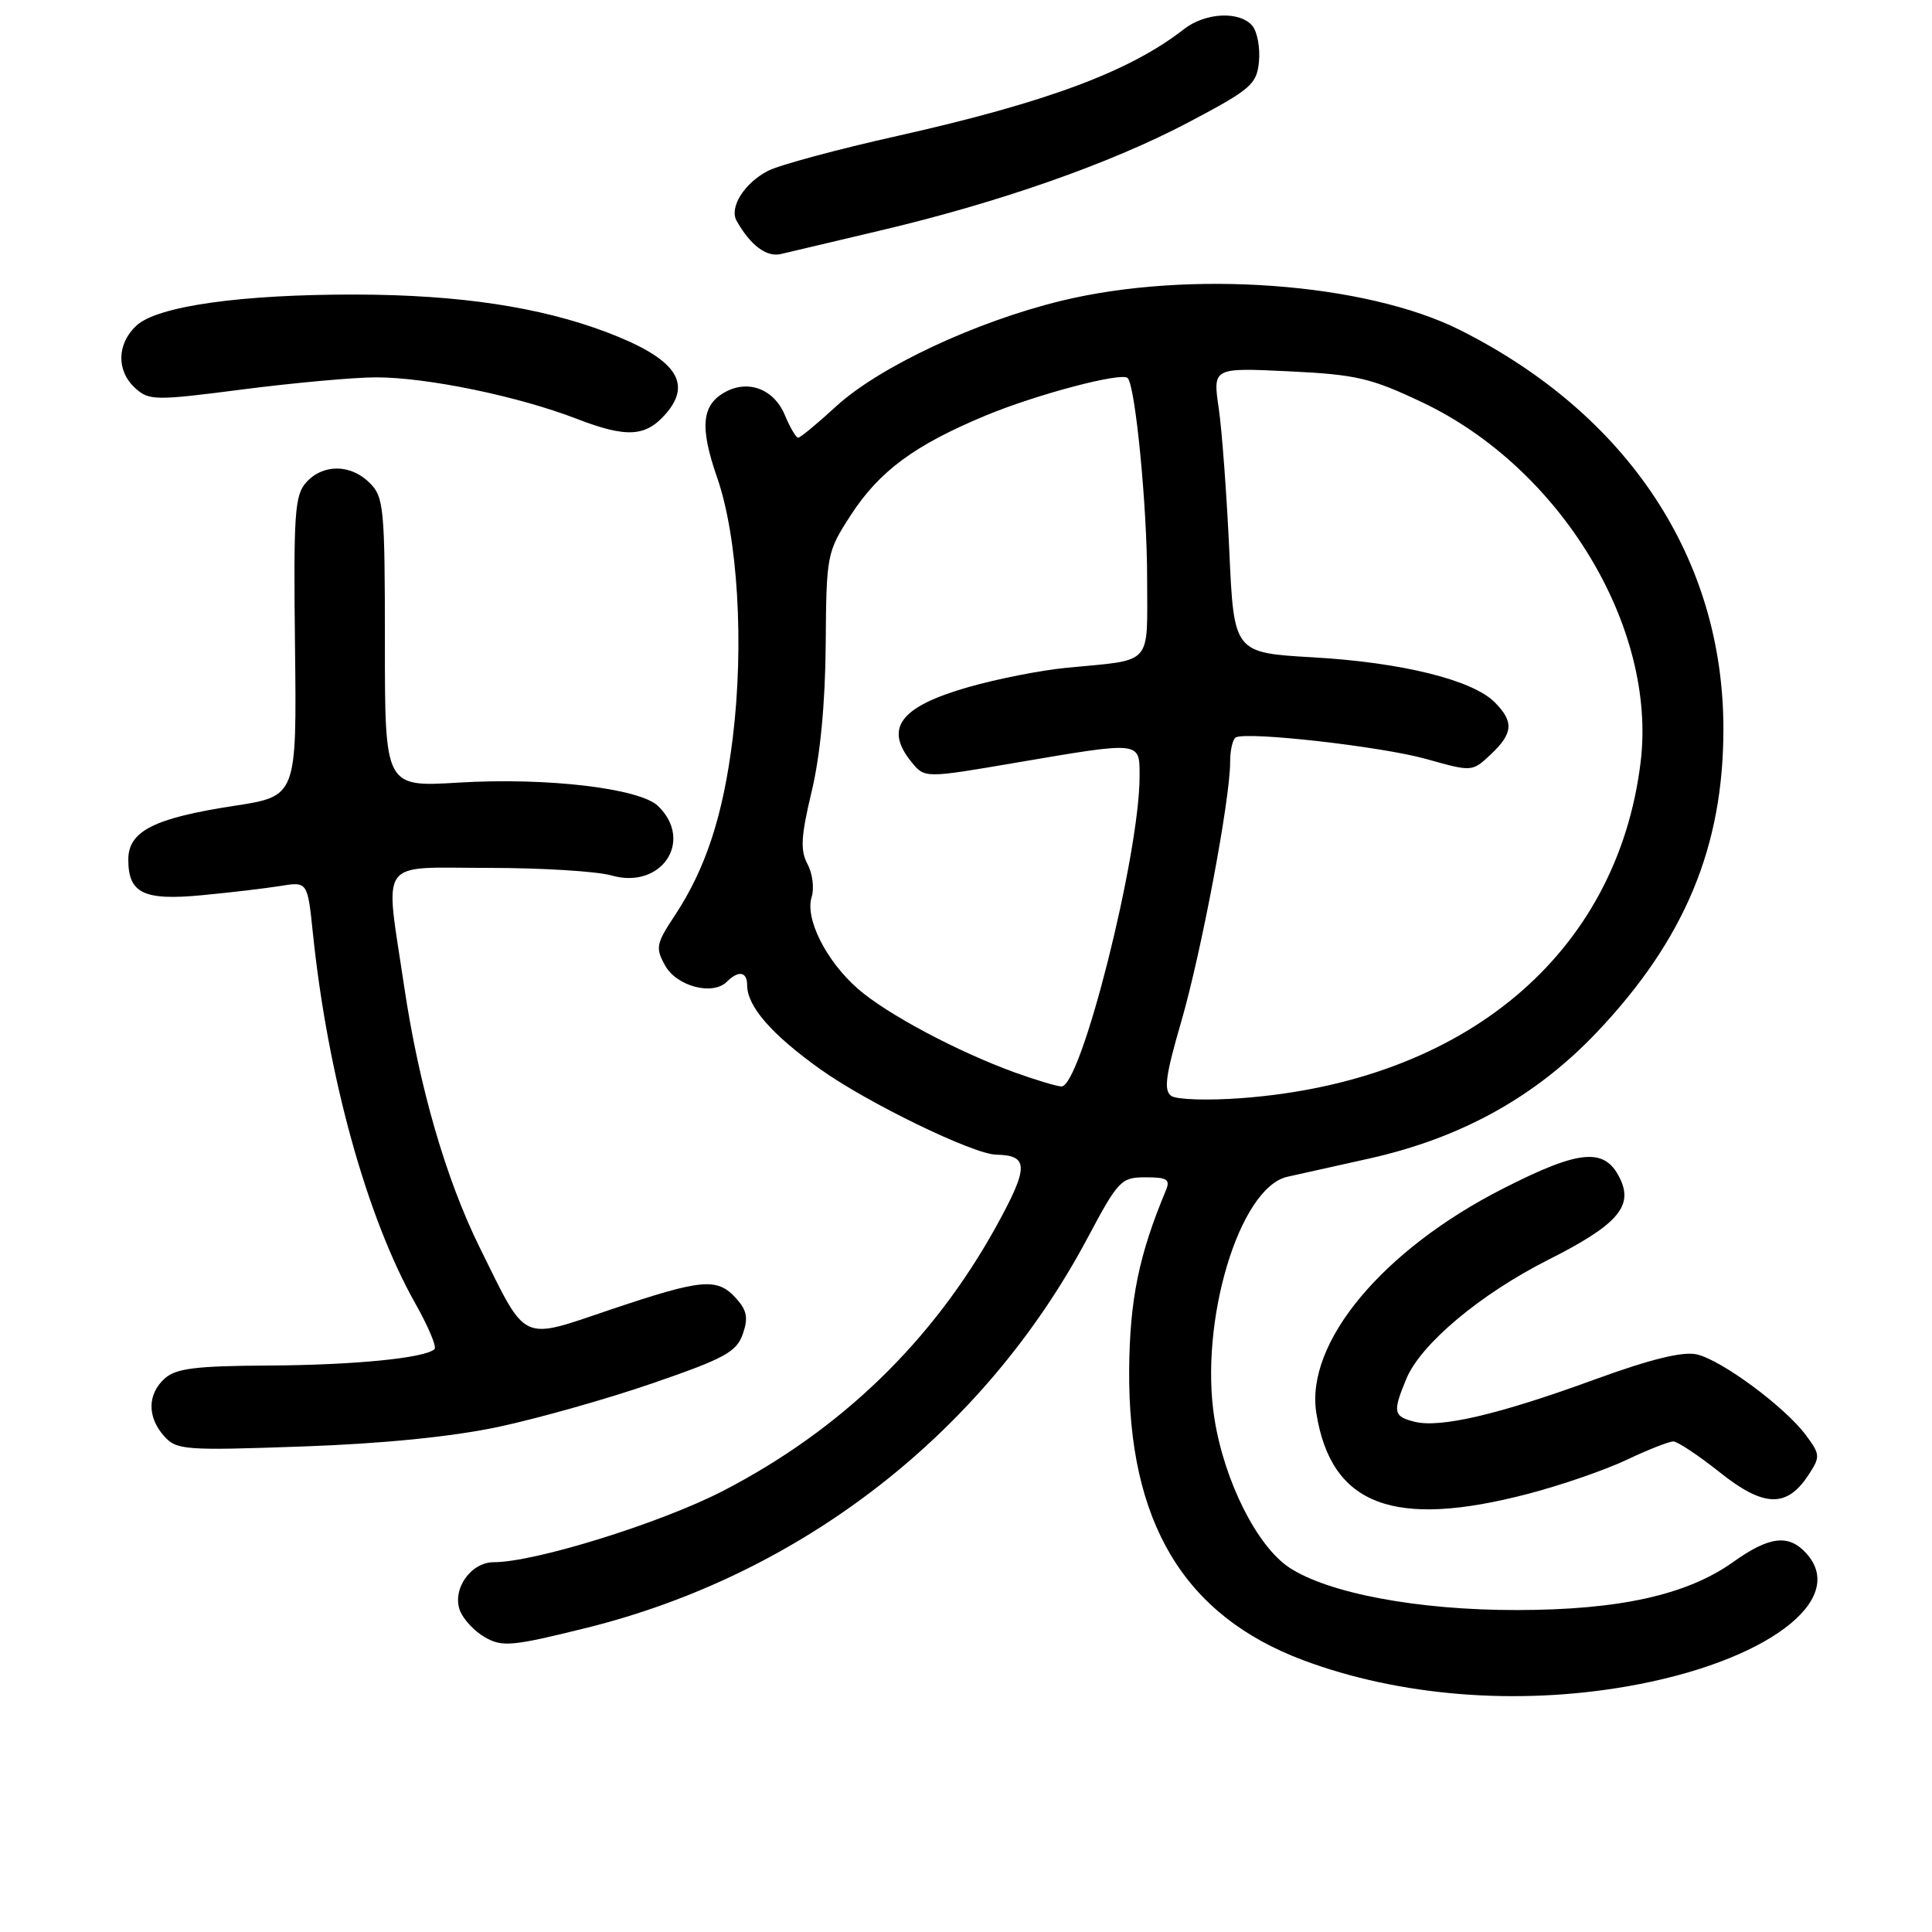 <?xml version="1.0" encoding="UTF-8" standalone="no"?>
<!DOCTYPE svg PUBLIC "-//W3C//DTD SVG 1.1//EN" "http://www.w3.org/Graphics/SVG/1.1/DTD/svg11.dtd" >
<svg xmlns="http://www.w3.org/2000/svg" xmlns:xlink="http://www.w3.org/1999/xlink" version="1.1" viewBox="0 0 256 256">
 <g >
 <path fill="currentColor"
d=" M 215.62 223.45 C 233.88 220.28 244.97 212.04 239.35 205.83 C 237.01 203.25 234.46 203.55 229.66 206.97 C 223.56 211.33 214.57 213.33 201.00 213.34 C 187.93 213.36 176.01 211.13 170.82 207.70 C 166.57 204.88 162.26 196.32 160.93 188.04 C 158.86 175.17 164.21 157.36 170.58 155.93 C 172.19 155.57 177.03 154.49 181.35 153.53 C 193.62 150.80 203.49 145.33 211.62 136.75 C 223.26 124.47 228.39 112.14 228.36 96.50 C 228.33 74.01 215.73 54.94 193.50 43.75 C 180.98 37.45 157.59 35.73 140.62 39.86 C 129.24 42.63 116.42 48.65 110.74 53.89 C 108.28 56.15 106.04 58.00 105.76 58.00 C 105.48 58.00 104.68 56.64 103.99 54.99 C 102.59 51.60 99.22 50.28 96.16 51.91 C 92.97 53.62 92.68 56.53 95.02 63.27 C 97.77 71.16 98.62 85.37 97.09 97.81 C 95.83 108.04 93.52 115.10 89.40 121.33 C 86.93 125.06 86.83 125.60 88.14 127.95 C 89.68 130.71 94.45 131.95 96.32 130.08 C 97.85 128.55 99.00 128.74 99.00 130.54 C 99.00 133.35 102.24 137.07 108.71 141.69 C 114.93 146.13 128.97 152.95 132.00 153.00 C 136.34 153.08 136.34 154.63 132.01 162.49 C 123.61 177.69 111.45 189.47 95.77 197.57 C 87.50 201.83 70.89 207.00 65.43 207.00 C 62.40 207.00 59.90 210.54 60.93 213.37 C 61.36 214.54 62.86 216.15 64.26 216.95 C 66.55 218.26 67.87 218.14 77.60 215.73 C 106.17 208.66 130.33 189.89 144.09 164.07 C 148.18 156.39 148.55 156.00 151.80 156.00 C 154.66 156.00 155.10 156.28 154.48 157.75 C 150.90 166.32 149.70 172.20 149.62 181.50 C 149.47 201.72 156.87 214.07 172.72 220.00 C 185.43 224.75 200.96 226.01 215.62 223.45 Z  M 202.52 197.93 C 206.86 196.80 212.72 194.77 215.55 193.43 C 218.38 192.09 221.15 191.00 221.72 191.00 C 222.28 191.00 225.06 192.85 227.89 195.10 C 233.72 199.74 236.76 199.83 239.64 195.43 C 241.21 193.03 241.20 192.74 239.31 190.19 C 236.53 186.43 228.08 180.18 224.81 179.46 C 222.94 179.05 218.65 180.11 211.28 182.80 C 198.67 187.41 190.84 189.25 187.44 188.39 C 184.62 187.69 184.51 187.11 186.36 182.67 C 188.29 178.06 196.19 171.45 205.17 166.92 C 214.14 162.40 216.38 159.93 214.75 156.36 C 212.76 151.99 209.48 152.23 199.13 157.51 C 183.14 165.66 172.94 177.94 174.42 187.24 C 176.38 199.47 184.65 202.61 202.52 197.93 Z  M 66.04 189.07 C 71.29 187.95 80.51 185.35 86.53 183.27 C 96.00 180.01 97.60 179.13 98.42 176.78 C 99.17 174.63 98.98 173.63 97.53 172.03 C 95.03 169.27 93.05 169.44 80.96 173.51 C 68.84 177.60 69.89 178.09 63.59 165.36 C 59.07 156.22 55.52 143.95 53.55 130.68 C 50.99 113.44 49.87 115.00 64.76 115.00 C 71.77 115.00 79.09 115.45 81.01 116.00 C 87.61 117.90 91.97 111.47 87.22 106.82 C 84.80 104.45 72.45 102.99 60.75 103.70 C 51.00 104.29 51.00 104.29 51.00 85.15 C 51.00 67.33 50.86 65.86 49.00 64.00 C 46.48 61.48 42.82 61.44 40.58 63.91 C 39.05 65.60 38.88 68.07 39.09 85.66 C 39.32 105.50 39.32 105.50 31.08 106.77 C 20.41 108.40 17.00 110.13 17.00 113.90 C 17.00 118.37 19.04 119.36 26.76 118.62 C 30.47 118.27 35.13 117.72 37.12 117.40 C 40.75 116.81 40.75 116.81 41.46 123.66 C 43.42 142.60 48.60 161.32 55.04 172.73 C 56.74 175.74 57.88 178.45 57.58 178.76 C 56.38 179.95 46.97 180.88 35.58 180.94 C 25.95 180.99 23.31 181.32 21.83 182.65 C 19.52 184.74 19.49 187.77 21.75 190.30 C 23.40 192.14 24.48 192.22 40.00 191.67 C 50.69 191.30 59.86 190.38 66.04 189.07 Z  M 88.25 54.80 C 91.81 50.68 89.45 47.45 80.36 44.01 C 71.56 40.68 60.88 39.07 47.29 39.03 C 31.97 38.99 20.85 40.56 18.07 43.15 C 15.47 45.57 15.41 49.16 17.93 51.44 C 19.76 53.09 20.57 53.10 32.23 51.59 C 39.02 50.72 46.95 50.00 49.83 50.00 C 56.56 50.00 68.63 52.49 76.41 55.49 C 83.04 58.05 85.57 57.90 88.25 54.80 Z  M 116.50 30.58 C 132.37 26.85 147.18 21.65 157.50 16.20 C 165.79 11.82 166.53 11.18 166.82 8.15 C 166.99 6.35 166.60 4.22 165.95 3.43 C 164.28 1.43 159.72 1.65 156.88 3.86 C 149.73 9.46 138.67 13.58 118.92 18.01 C 110.99 19.78 103.28 21.86 101.78 22.63 C 98.64 24.24 96.59 27.49 97.61 29.27 C 99.45 32.52 101.58 34.11 103.47 33.66 C 104.59 33.39 110.45 32.01 116.50 30.58 Z  M 155.21 145.22 C 154.17 144.51 154.44 142.53 156.51 135.41 C 159.18 126.21 163.00 105.96 163.00 100.96 C 163.00 99.40 163.34 97.94 163.75 97.71 C 165.26 96.90 183.07 98.91 188.98 100.57 C 195.07 102.28 195.07 102.28 197.53 99.97 C 200.51 97.17 200.62 95.62 198.04 93.04 C 195.09 90.09 185.72 87.77 174.00 87.10 C 163.50 86.50 163.50 86.50 162.89 73.00 C 162.55 65.58 161.92 57.07 161.49 54.11 C 160.70 48.72 160.70 48.72 170.76 49.20 C 179.71 49.63 181.65 50.08 188.49 53.33 C 206.81 62.03 219.58 83.11 217.39 101.00 C 214.28 126.38 194.17 143.30 164.50 145.51 C 160.10 145.84 155.92 145.71 155.21 145.22 Z  M 134.50 142.12 C 126.82 139.33 117.46 134.34 113.65 131.00 C 109.46 127.32 106.64 121.71 107.55 118.85 C 107.91 117.70 107.67 115.74 107.00 114.50 C 106.02 112.67 106.13 110.82 107.55 104.87 C 108.69 100.11 109.35 93.20 109.41 85.38 C 109.50 73.49 109.56 73.16 112.72 68.28 C 116.51 62.43 121.18 58.98 130.61 55.06 C 137.37 52.25 148.62 49.28 149.42 50.09 C 150.44 51.12 152.00 67.13 152.00 76.55 C 152.00 88.40 152.93 87.36 141.37 88.48 C 138.00 88.80 132.15 89.95 128.37 91.03 C 119.29 93.62 117.12 96.46 120.76 100.95 C 122.52 103.13 122.52 103.13 134.62 101.06 C 151.32 98.22 151.00 98.18 151.00 102.87 C 151.00 113.26 143.24 144.05 140.64 143.96 C 140.02 143.94 137.25 143.11 134.50 142.12 Z "/>
</g>
</svg>